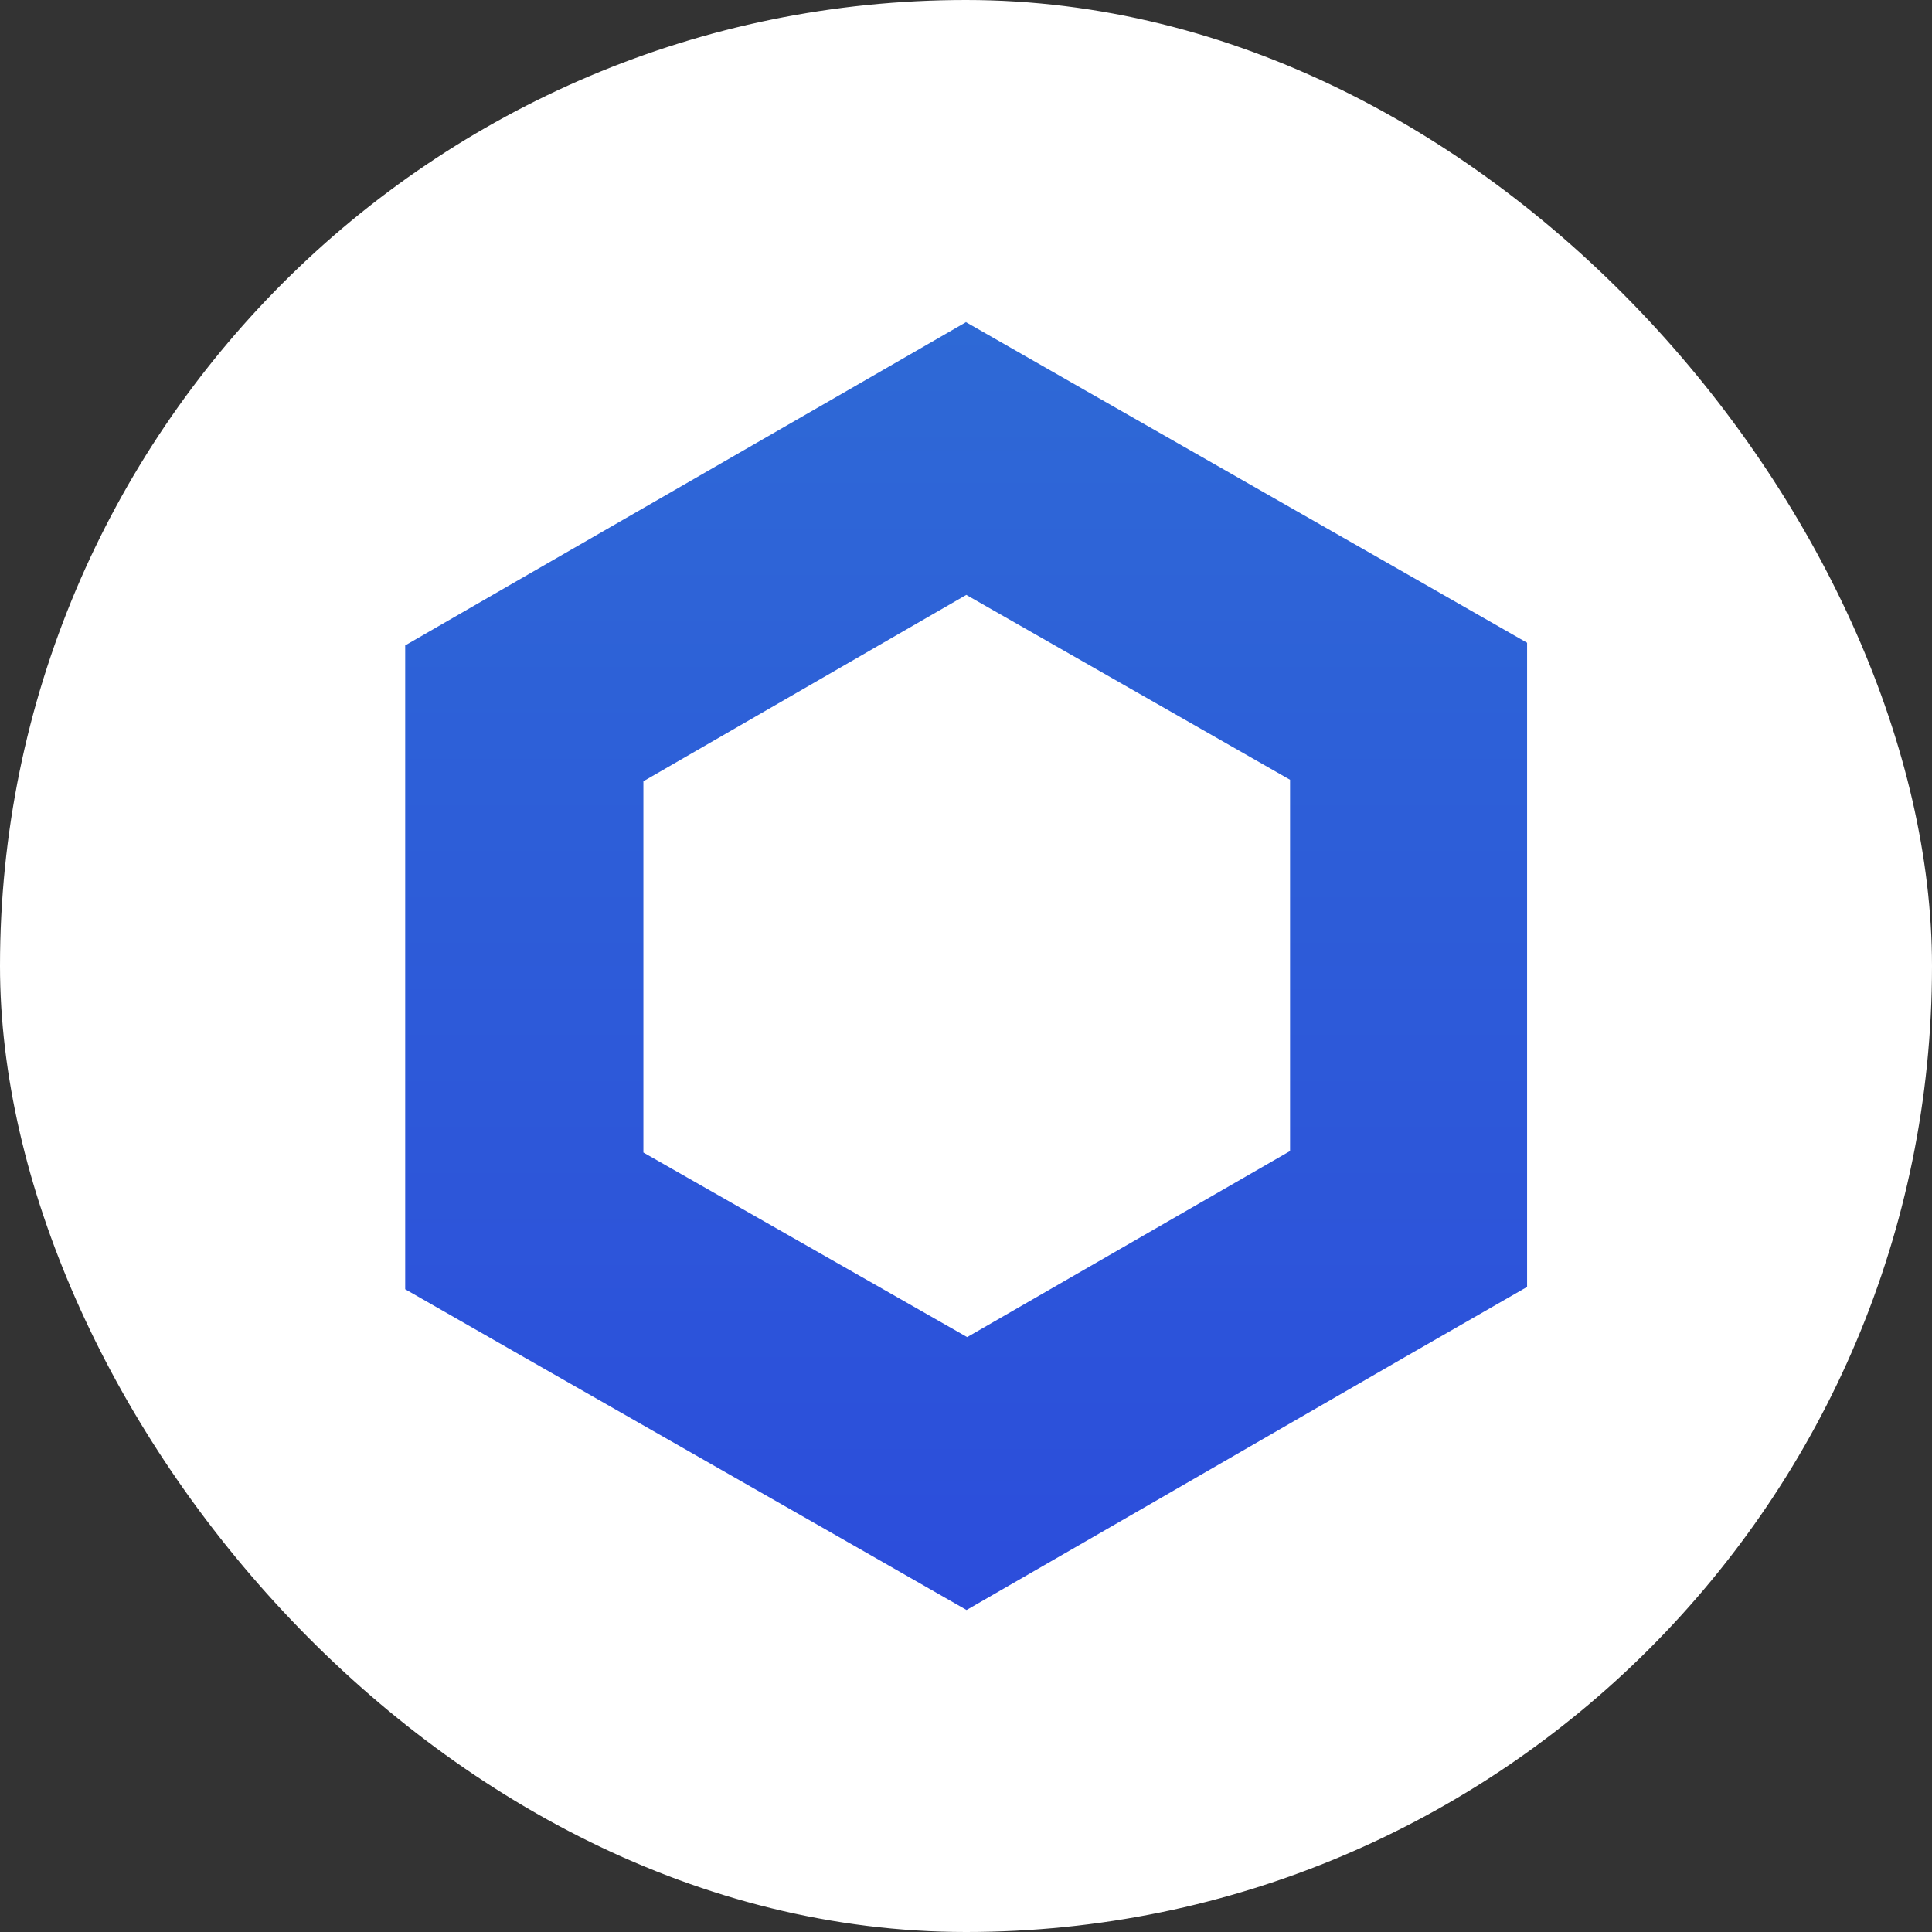 <svg width="48" height="48" viewBox="0 0 48 48" fill="none" xmlns="http://www.w3.org/2000/svg">
<rect x="0" y="0" width="48" height="48" fill="#333333" stroke="none"/>
<rect width="48" height="48" rx="24" fill="white"/>
<path d="M24.007 14.78L32.051 19.373V28.597L24.029 33.22L15.985 28.634V19.41L24.007 14.78ZM24.007 8L21.055 9.702L13.018 14.332L10.067 16.035V19.425V28.641V32.031L13.018 33.719L21.062 38.312L24.014 40L26.966 38.298L34.988 33.668L37.94 31.973V28.582V19.359V15.969L34.988 14.281L26.944 9.688L23.992 8H24.007Z" fill="url(#paint0_linear_1275_22750)"/>
<defs>
<linearGradient id="paint0_linear_1275_22750" x1="24.003" y1="8" x2="24.003" y2="40" gradientUnits="userSpaceOnUse">
<stop stop-color="#2E69D6"/>
<stop offset="1" stop-color="#2C4DDB"/>
</linearGradient>
</defs>
</svg>
